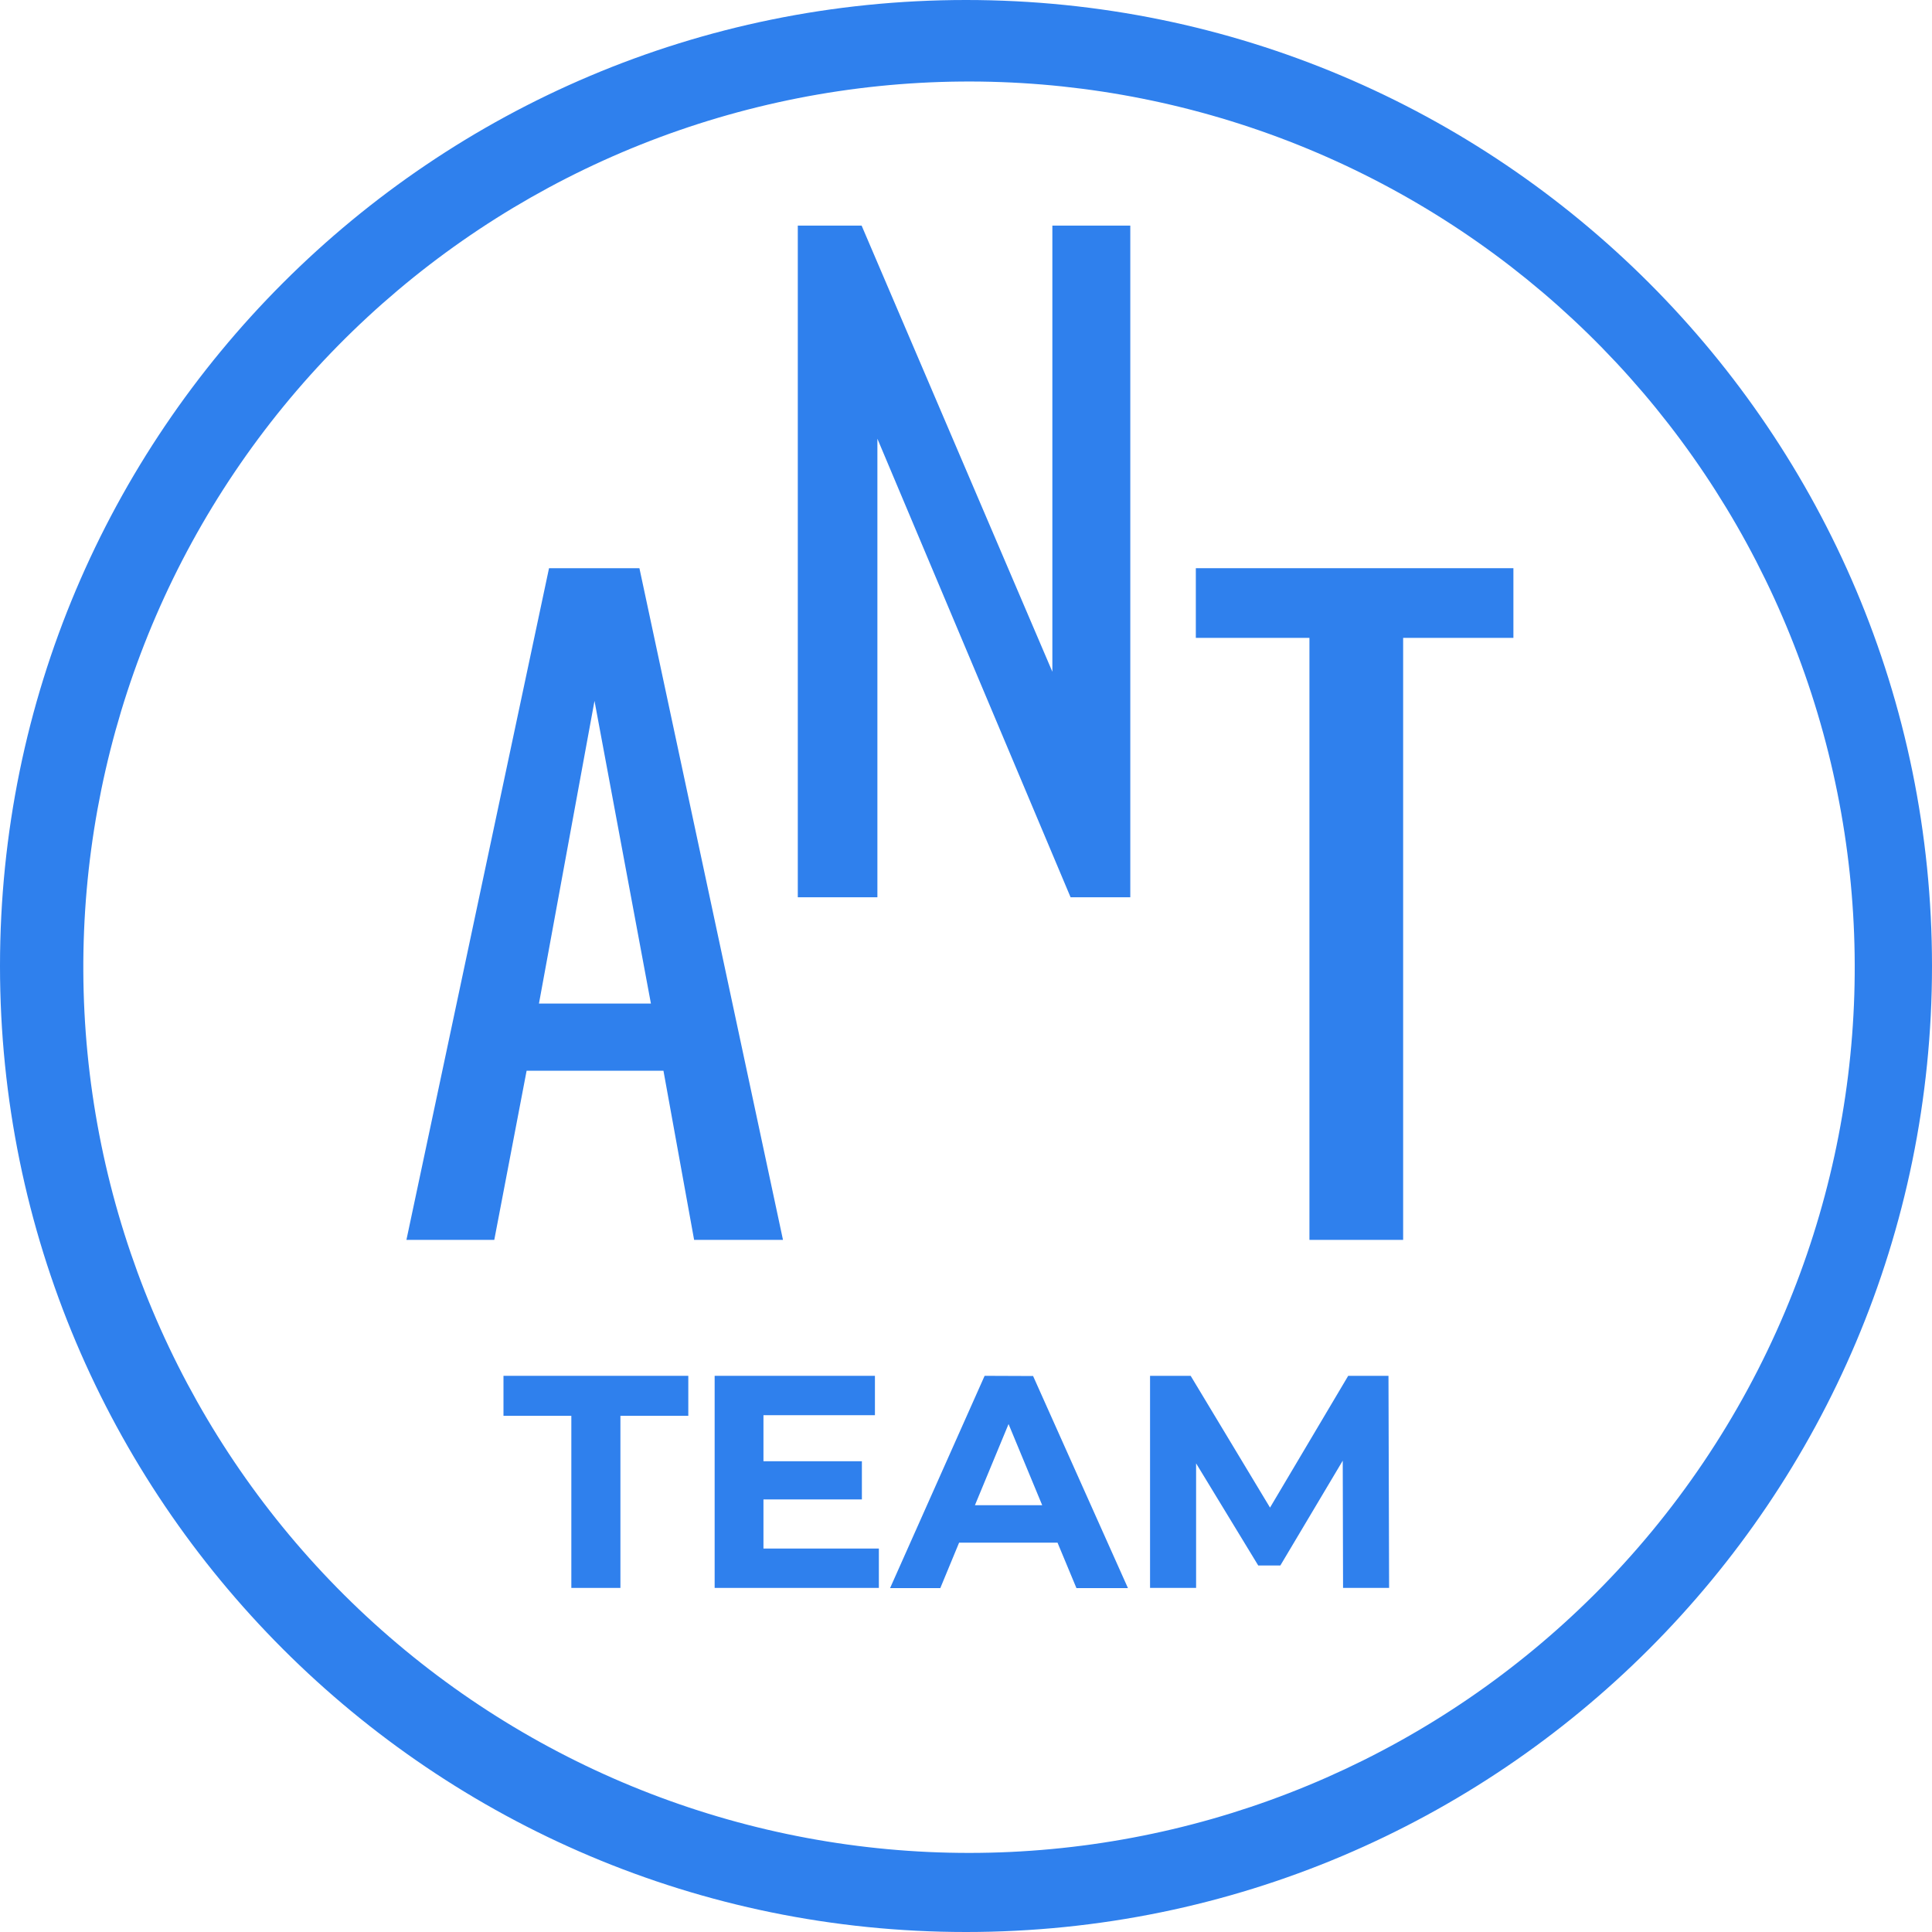 <svg width="80" height="80" viewBox="0 0 80 80" fill="none" xmlns="http://www.w3.org/2000/svg">
<path d="M26.477 23.528H22.734L16.829 51.341H20.467L21.806 44.336H27.472L28.742 51.341H32.422L26.477 23.528ZM22.317 41.555L24.617 29.022L26.953 41.555H22.317Z" fill="#2F80ED"/>
<path d="M43.576 27.816L35.678 9.342H33.035V37.155H36.331V18.166L44.331 37.155H46.803V9.342H43.576V27.816Z" fill="#2F80ED"/>
<path d="M49.517 26.413H54.221V51.341H58.101V26.413H62.667V23.528H49.517V26.413Z" fill="#2F80ED"/>
<path d="M20.848 58.626H23.658V65.752H25.69V58.626H28.501V56.97H20.848V58.626Z" fill="#2F80ED"/>
<path d="M31.613 62.088H35.689V60.507H31.613V58.6H36.229V56.97H29.592V65.752H36.392V64.122H31.613V62.088Z" fill="#2F80ED"/>
<path d="M40.771 56.97L36.856 65.76H38.936L39.714 63.879H43.79L44.573 65.76H46.706L42.778 56.978L40.771 56.97ZM40.37 62.327L41.762 58.967L43.155 62.327H40.37Z" fill="#2F80ED"/>
<path d="M55.826 56.97L52.589 62.427L49.303 56.97H47.621V65.752H49.528V60.595L52.101 64.824H53.016L55.6 60.483L55.613 65.752H57.52L57.494 56.97H55.826Z" fill="#2F80ED"/>
<path d="M40 0C17.909 0 0 17.909 0 40C0 62.091 17.909 80 40 80C62.091 80 80 62.091 80 40C80 17.909 62.091 0 40 0ZM66.021 66.021C59.567 72.456 50.949 76.257 41.846 76.685C32.743 77.113 23.806 74.136 16.778 68.334C9.75 62.533 5.133 54.322 3.828 45.303C2.523 36.284 4.622 27.101 9.717 19.546C14.812 11.989 22.538 6.601 31.389 4.431C40.24 2.26 49.583 3.462 57.596 7.803C65.608 12.145 71.718 19.314 74.734 27.914C77.75 36.514 77.456 45.928 73.909 54.323C72.062 58.697 69.383 62.669 66.021 66.021Z" fill="#2F80ED"/>
</svg>
